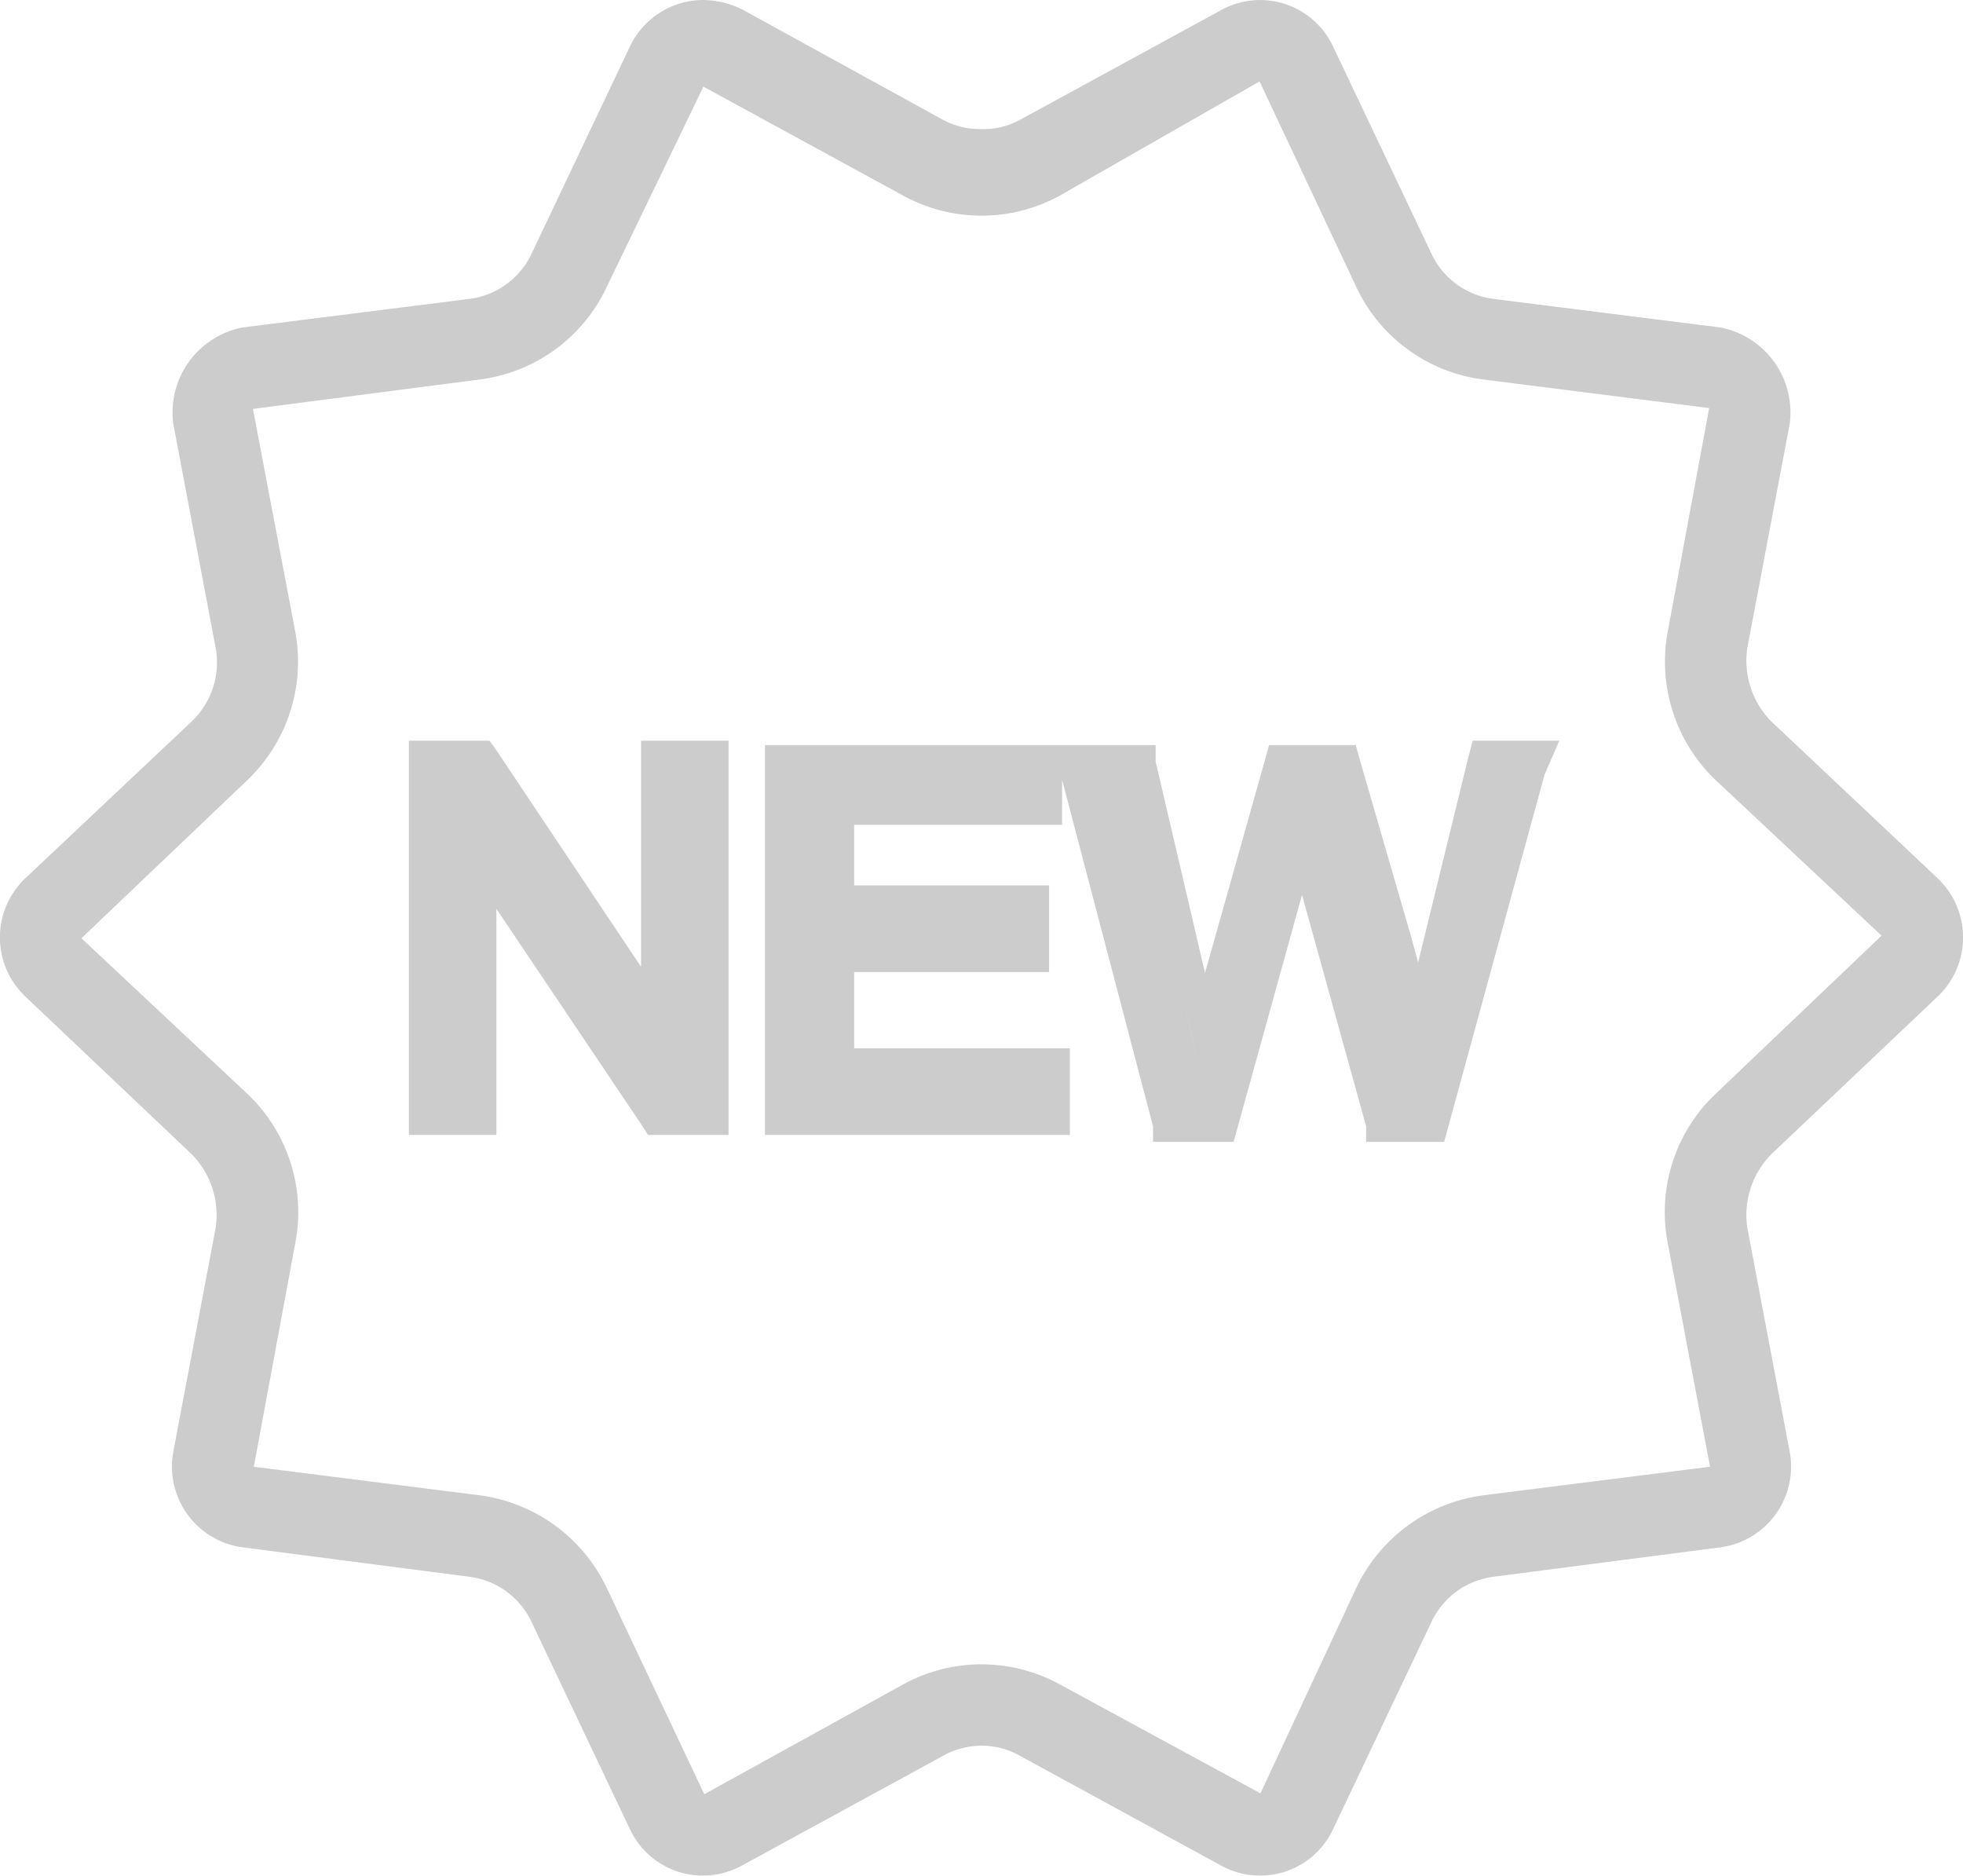 <svg xmlns="http://www.w3.org/2000/svg" viewBox="0 0 22.66 21.65"><defs><style>.cls-1{fill:#ccc;}</style></defs><title>newB</title><g id="Layer_2" data-name="Layer 2"><g id="Layer_1-2" data-name="Layer 1"><path class="cls-1" d="M22.37,11.5a.94.94,0,0,0,0-1.36L20.45,8.33a1,1,0,0,1-.28-.85l.49-2.59a1,1,0,0,0-.8-1.11l-2.62-.33a.92.92,0,0,1-.72-.53L15.39.54a.93.93,0,0,0-1.3-.42L11.78,1.38a.88.88,0,0,1-.45.11.91.91,0,0,1-.45-.11L8.57.11A1.06,1.06,0,0,0,8.12,0a.94.94,0,0,0-.85.54L6.14,2.92a.92.92,0,0,1-.72.53L2.8,3.78A1,1,0,0,0,2,4.89l.49,2.59a.94.94,0,0,1-.28.85L.29,10.14a.94.94,0,0,0,0,1.36l1.92,1.82a1,1,0,0,1,.28.85L2,16.76a.94.94,0,0,0,.8,1.1l2.62.34a.92.92,0,0,1,.72.53l1.13,2.38a.93.93,0,0,0,1.3.42l2.31-1.26a.92.92,0,0,1,.45-.12.89.89,0,0,1,.45.12l2.31,1.26a.93.93,0,0,0,1.3-.42l1.13-2.38a.92.92,0,0,1,.72-.53l2.62-.34a.94.94,0,0,0,.8-1.1l-.49-2.59a1,1,0,0,1,.28-.85ZM19.8,12.63a1.88,1.88,0,0,0-.55,1.71l.49,2.59-2.62.33a1.9,1.9,0,0,0-1.46,1.06L14.55,20.7l-2.32-1.26a1.88,1.88,0,0,0-1.8,0l-2.3,1.27L7,18.32a1.9,1.9,0,0,0-1.46-1.06l-2.61-.33.48-2.59a1.88,1.88,0,0,0-.55-1.71L.94,10.83,2.86,9A1.89,1.89,0,0,0,3.41,7.3L2.92,4.72l2.62-.34A1.88,1.88,0,0,0,7,3.32L8.12,1l2.31,1.26a1.88,1.88,0,0,0,1.8,0L14.54.94l1.12,2.38a1.88,1.88,0,0,0,1.46,1.06l2.61.33L19.25,7.3A1.89,1.89,0,0,0,19.8,9l1.92,1.8Z"/><polygon class="cls-1" points="7.65 8.55 7.4 8.55 7.4 8.8 7.4 11.16 5.73 8.66 5.65 8.55 5.52 8.55 4.97 8.55 4.72 8.55 4.72 8.8 4.72 12.85 4.72 13.1 4.97 13.1 5.48 13.1 5.73 13.1 5.73 12.85 5.73 10.49 7.41 12.99 7.48 13.1 7.61 13.1 8.16 13.1 8.41 13.1 8.41 12.85 8.41 8.8 8.41 8.55 8.16 8.55 7.65 8.55"/><path class="cls-1" d="M17.15,8.55H17l-.05.19-.58,2.37-.09-.33-.58-2-.05-.18h-1l-.05.18-.69,2.45-.57-2.44,0-.19H8.83V13.1h3.52v-1H9.86v-.88h2.25v-1H9.86V9.52h2.4V9l1.05,4,0,.18h.93l.05-.18.74-2.67.74,2.67,0,.18h.9l.05-.18,1.11-4.06L18,8.55h-.87Zm-.84,3.73h0q0-.33-.12-.69Q16.26,12,16.31,12.28Zm-2.49,0h0c-.05-.27-.11-.55-.18-.83C13.71,11.73,13.77,12,13.82,12.28Zm2.76.57h0l1.11-4Z"/></g></g></svg>